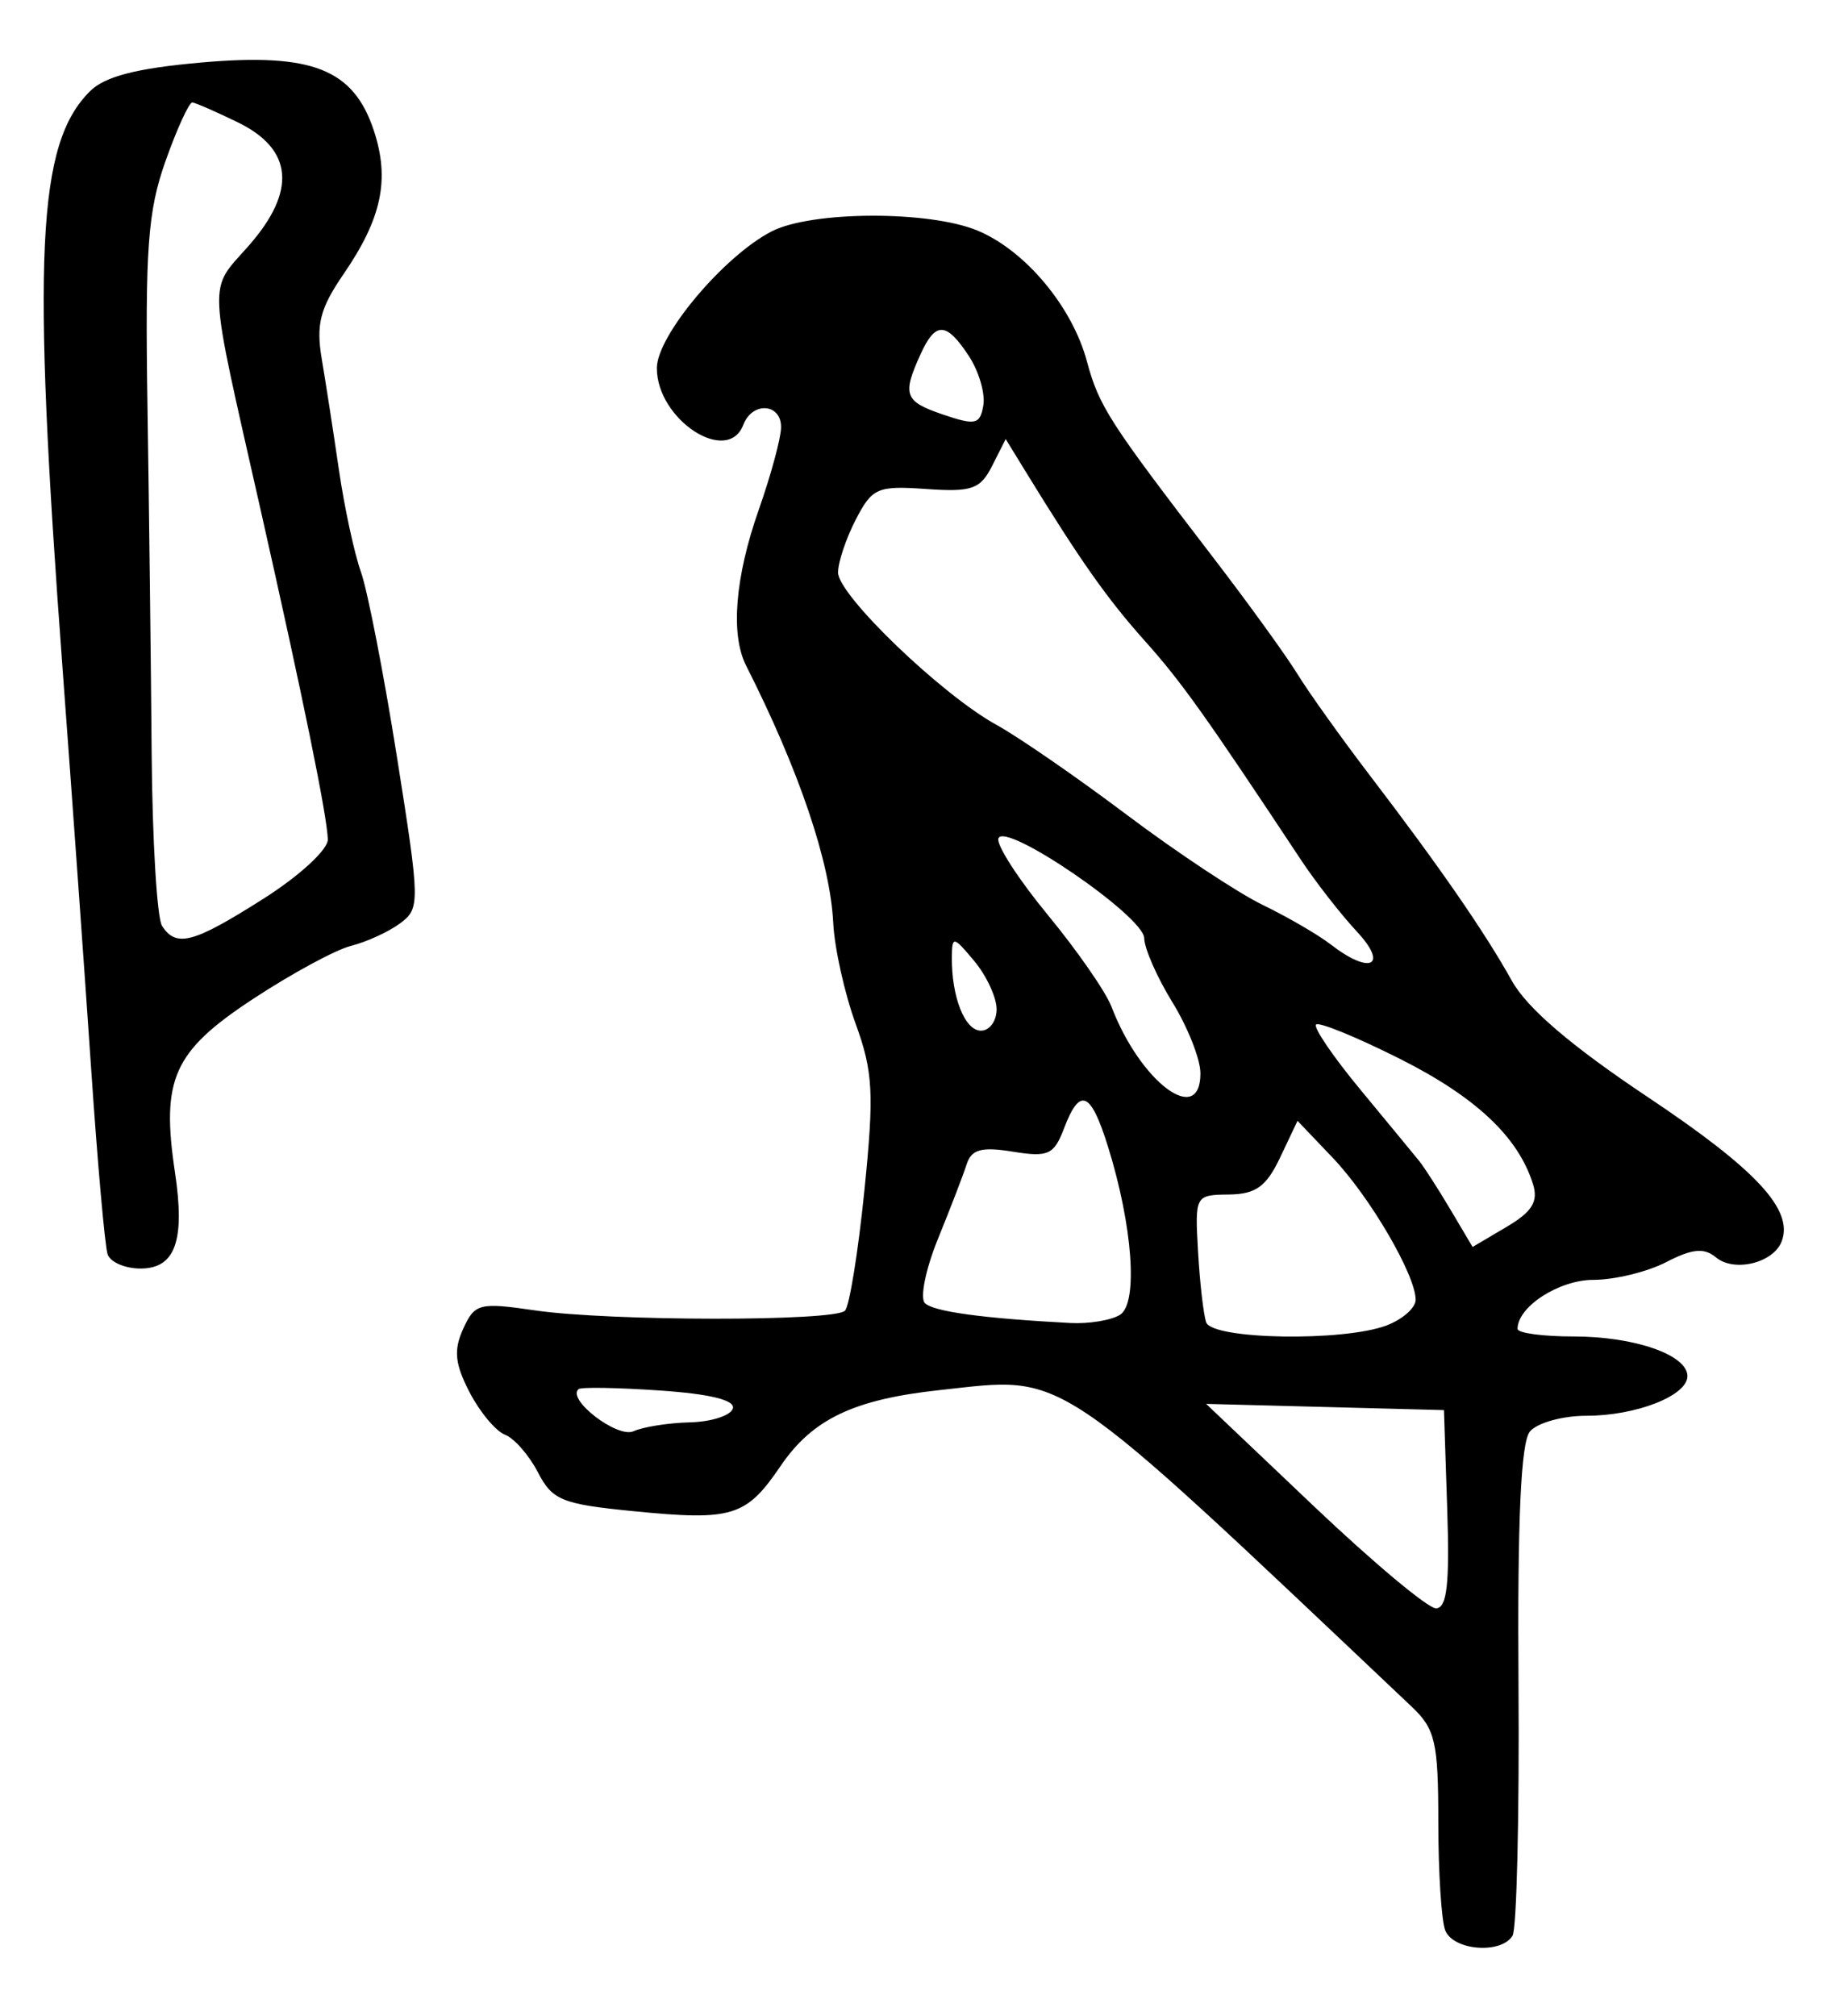 <?xml version="1.0" encoding="UTF-8" standalone="no"?>
<!-- Created with Inkscape (http://www.inkscape.org/) -->

<svg
   version="1.1"
   id="svg243"
   width="217.333"
   height="237.333"
   viewBox="0 0 217.333 237.333"
   xmlns="http://www.w3.org/2000/svg"
   xmlns:svg="http://www.w3.org/2000/svg">
  <defs
     id="defs247" />
  <g
     id="g249">
    <path
       style="fill:#000000;stroke-width:1.333"
       d="m 170.143,227.224 c -0.445,-1.16 -0.809,-6.887 -0.809,-12.727 0,-9.39 -0.359,-10.958 -3.107,-13.558 -42.829,-40.522 -40.455,-38.929 -55.56,-37.299 -10.152,1.095 -15.011,3.412 -18.776,8.953 -4.049,5.959 -5.661,6.455 -17.26,5.312 -8.484,-0.836 -9.6,-1.289 -11.306,-4.588 -1.041,-2.013 -2.784,-4.002 -3.872,-4.42 -1.089,-0.418 -2.969,-2.674 -4.179,-5.013 -1.721,-3.328 -1.883,-4.948 -0.744,-7.449 1.365,-2.996 1.894,-3.131 8.463,-2.172 8.791,1.283 35.212,1.31 36.486,0.037 0.522,-0.522 1.55,-6.876 2.284,-14.119 1.162,-11.474 1.03,-14.007 -1.032,-19.675 C 99.429,116.927 98.246,111.6 98.1,108.667 97.745,101.501 94.094,90.716 87.838,78.351 85.988,74.694 86.537,67.949 89.333,60 c 1.419,-4.033 2.599,-8.383 2.623,-9.667 0.053,-2.85 -3.374,-3.107 -4.439,-0.333 -1.859,4.844 -10.184,-0.602 -10.184,-6.663 0,-3.809 7.855,-13.171 13.5,-16.09 4.686,-2.423 18.569,-2.478 24.271,-0.095 5.607,2.343 11.125,8.94 12.857,15.374 1.427,5.3 2.615,7.147 14.844,23.074 4.11,5.353 8.581,11.533 9.935,13.733 1.354,2.2 5.212,7.6 8.572,12 8.168,10.694 13.46,18.349 16.686,24.137 1.798,3.226 6.997,7.674 15.963,13.657 12.819,8.554 17.224,13.298 15.799,17.013 -0.976,2.543 -5.583,3.668 -7.73,1.886 -1.401,-1.163 -2.801,-1.03 -5.87,0.557 -2.216,1.146 -6.066,2.084 -8.556,2.084 -4.053,0 -8.94,3.155 -8.94,5.772 0,0.492 2.972,0.895 6.604,0.895 7.174,0 13.396,2.168 13.396,4.667 0,2.301 -6.032,4.667 -11.899,4.667 -2.809,0 -5.799,0.834 -6.645,1.853 -1.068,1.287 -1.478,10.413 -1.344,29.881 0.106,15.415 -0.211,28.682 -0.704,29.481 -1.362,2.204 -7.013,1.736 -7.931,-0.656 z M 170.385,177.667 170,166 l -14,-0.366 -14,-0.366 12.667,12.032 c 6.967,6.618 13.44,12.032 14.385,12.033 1.301,3.1e-4 1.625,-2.834 1.333,-11.666 z M 81.22,167.442 c 2.505,-0.06 4.781,-0.787 5.058,-1.616 0.33,-0.985 -2.634,-1.723 -8.554,-2.13 -4.982,-0.343 -9.304,-0.418 -9.605,-0.167 -1.443,1.201 4.567,5.815 6.463,4.961 1.146,-0.516 4.133,-0.987 6.638,-1.047 z M 163.247,156.033 c 1.881,-0.715 3.42,-2.074 3.42,-3.02 0,-2.904 -5.375,-12.11 -9.754,-16.706 l -4.154,-4.36 -2.046,4.315 c -1.626,3.428 -2.868,4.324 -6.046,4.36 -3.957,0.044 -3.996,0.117 -3.619,6.712 0.209,3.667 0.64,7.417 0.958,8.333 0.703,2.03 16.165,2.296 21.241,0.366 z m -31.379,-1.256 c 2.147,-1.359 1.49,-10.467 -1.429,-19.819 -2.03,-6.503 -3.305,-7.027 -5.17,-2.121 -1.182,3.109 -1.861,3.417 -6.037,2.739 -3.685,-0.598 -4.862,-0.273 -5.429,1.497 -0.398,1.243 -1.915,5.183 -3.37,8.755 -1.455,3.572 -2.148,6.984 -1.539,7.582 1.014,0.997 6.817,1.79 17.106,2.337 2.2,0.117 4.841,-0.32 5.868,-0.97 z m 48.61,-15.397 c -1.747,-5.556 -6.737,-10.245 -15.7,-14.748 -5.072,-2.548 -9.498,-4.357 -9.836,-4.019 -0.338,0.338 2.012,3.788 5.222,7.667 3.21,3.879 6.321,7.653 6.915,8.387 0.593,0.733 2.252,3.312 3.686,5.731 l 2.607,4.397 3.98,-2.351 c 3.043,-1.797 3.779,-2.989 3.127,-5.064 z M 141.327,126.333 c -0.004,-1.65 -1.485,-5.4 -3.292,-8.333 -1.807,-2.933 -3.304,-6.336 -3.326,-7.562 -0.048,-2.585 -16.473,-13.811 -17.166,-11.732 -0.254,0.761 2.365,4.814 5.82,9.006 3.455,4.192 6.826,9.05 7.493,10.796 3.397,8.901 10.486,14.199 10.472,7.826 z m -23.993,-7.519 c 0,-1.385 -1.18,-3.935 -2.622,-5.667 -2.465,-2.959 -2.624,-2.988 -2.648,-0.481 -0.046,4.691 1.526,8.667 3.426,8.667 1.014,0 1.844,-1.134 1.844,-2.519 z m 42.412,-9.148 c -1.881,-2.017 -4.843,-5.816 -6.583,-8.443 -11.349,-17.139 -14.064,-20.945 -18.402,-25.8 -4.437,-4.965 -7.574,-9.423 -14.013,-19.913 l -2.346,-3.822 -1.596,3.156 c -1.391,2.75 -2.391,3.1 -7.781,2.721 -5.723,-0.402 -6.341,-0.133 -8.272,3.6 -1.148,2.219 -2.087,5.024 -2.087,6.232 0,2.666 12.208,14.402 18.667,17.946 2.567,1.408 9.467,6.171 15.333,10.584 5.867,4.413 13.067,9.185 16,10.606 2.933,1.42 6.533,3.512 8,4.649 4.657,3.609 6.851,2.529 3.079,-1.515 z M 114.072,41.923 c -2.647,-4.04 -3.927,-4.098 -5.678,-0.256 -2.201,4.83 -1.922,5.587 2.626,7.134 3.828,1.302 4.362,1.18 4.75,-1.077 0.24,-1.399 -0.524,-4.009 -1.697,-5.8 z M 12.673,147.667 C 12.355,146.75 11.487,137 10.744,126 10,115 8.479,93.7 7.362,78.667 3.746,29.98 4.364,16.97 10.585,10.749 12.334,8.999 16.055,8.037 23.675,7.362 36.748,6.205 41.621,8.126 44.016,15.381 c 1.9,5.756 0.931,10.327 -3.584,16.909 -2.759,4.022 -3.239,5.906 -2.547,10 0.469,2.774 1.378,8.644 2.02,13.044 0.642,4.4 1.807,9.8 2.589,12 0.782,2.2 2.689,11.998 4.239,21.774 2.726,17.196 2.738,17.833 0.376,19.587 -1.343,0.997 -3.941,2.19 -5.775,2.651 -1.833,0.461 -7.077,3.307 -11.652,6.324 -9.275,6.116 -10.728,9.373 -9.08,20.358 1.207,8.048 0.035,11.307 -4.066,11.307 -1.807,0 -3.545,-0.75 -3.862,-1.667 z m 18.335,-41.861 c 4.273,-2.712 7.629,-5.807 7.589,-7 C 38.504,95.993 35.69,82.202 30.678,60 24.372,32.068 24.477,34.402 29.286,28.924 34.941,22.483 34.507,17.572 28,14.402 c -2.567,-1.251 -4.976,-2.303 -5.354,-2.338 -0.378,-0.035 -1.798,3.064 -3.156,6.888 -2.09,5.884 -2.417,10.338 -2.126,29 0.189,12.126 0.409,30.448 0.49,40.715 0.081,10.267 0.632,19.417 1.225,20.333 1.672,2.583 3.667,2.048 11.928,-3.194 z"
       id="path1646" />
  </g>
</svg>
